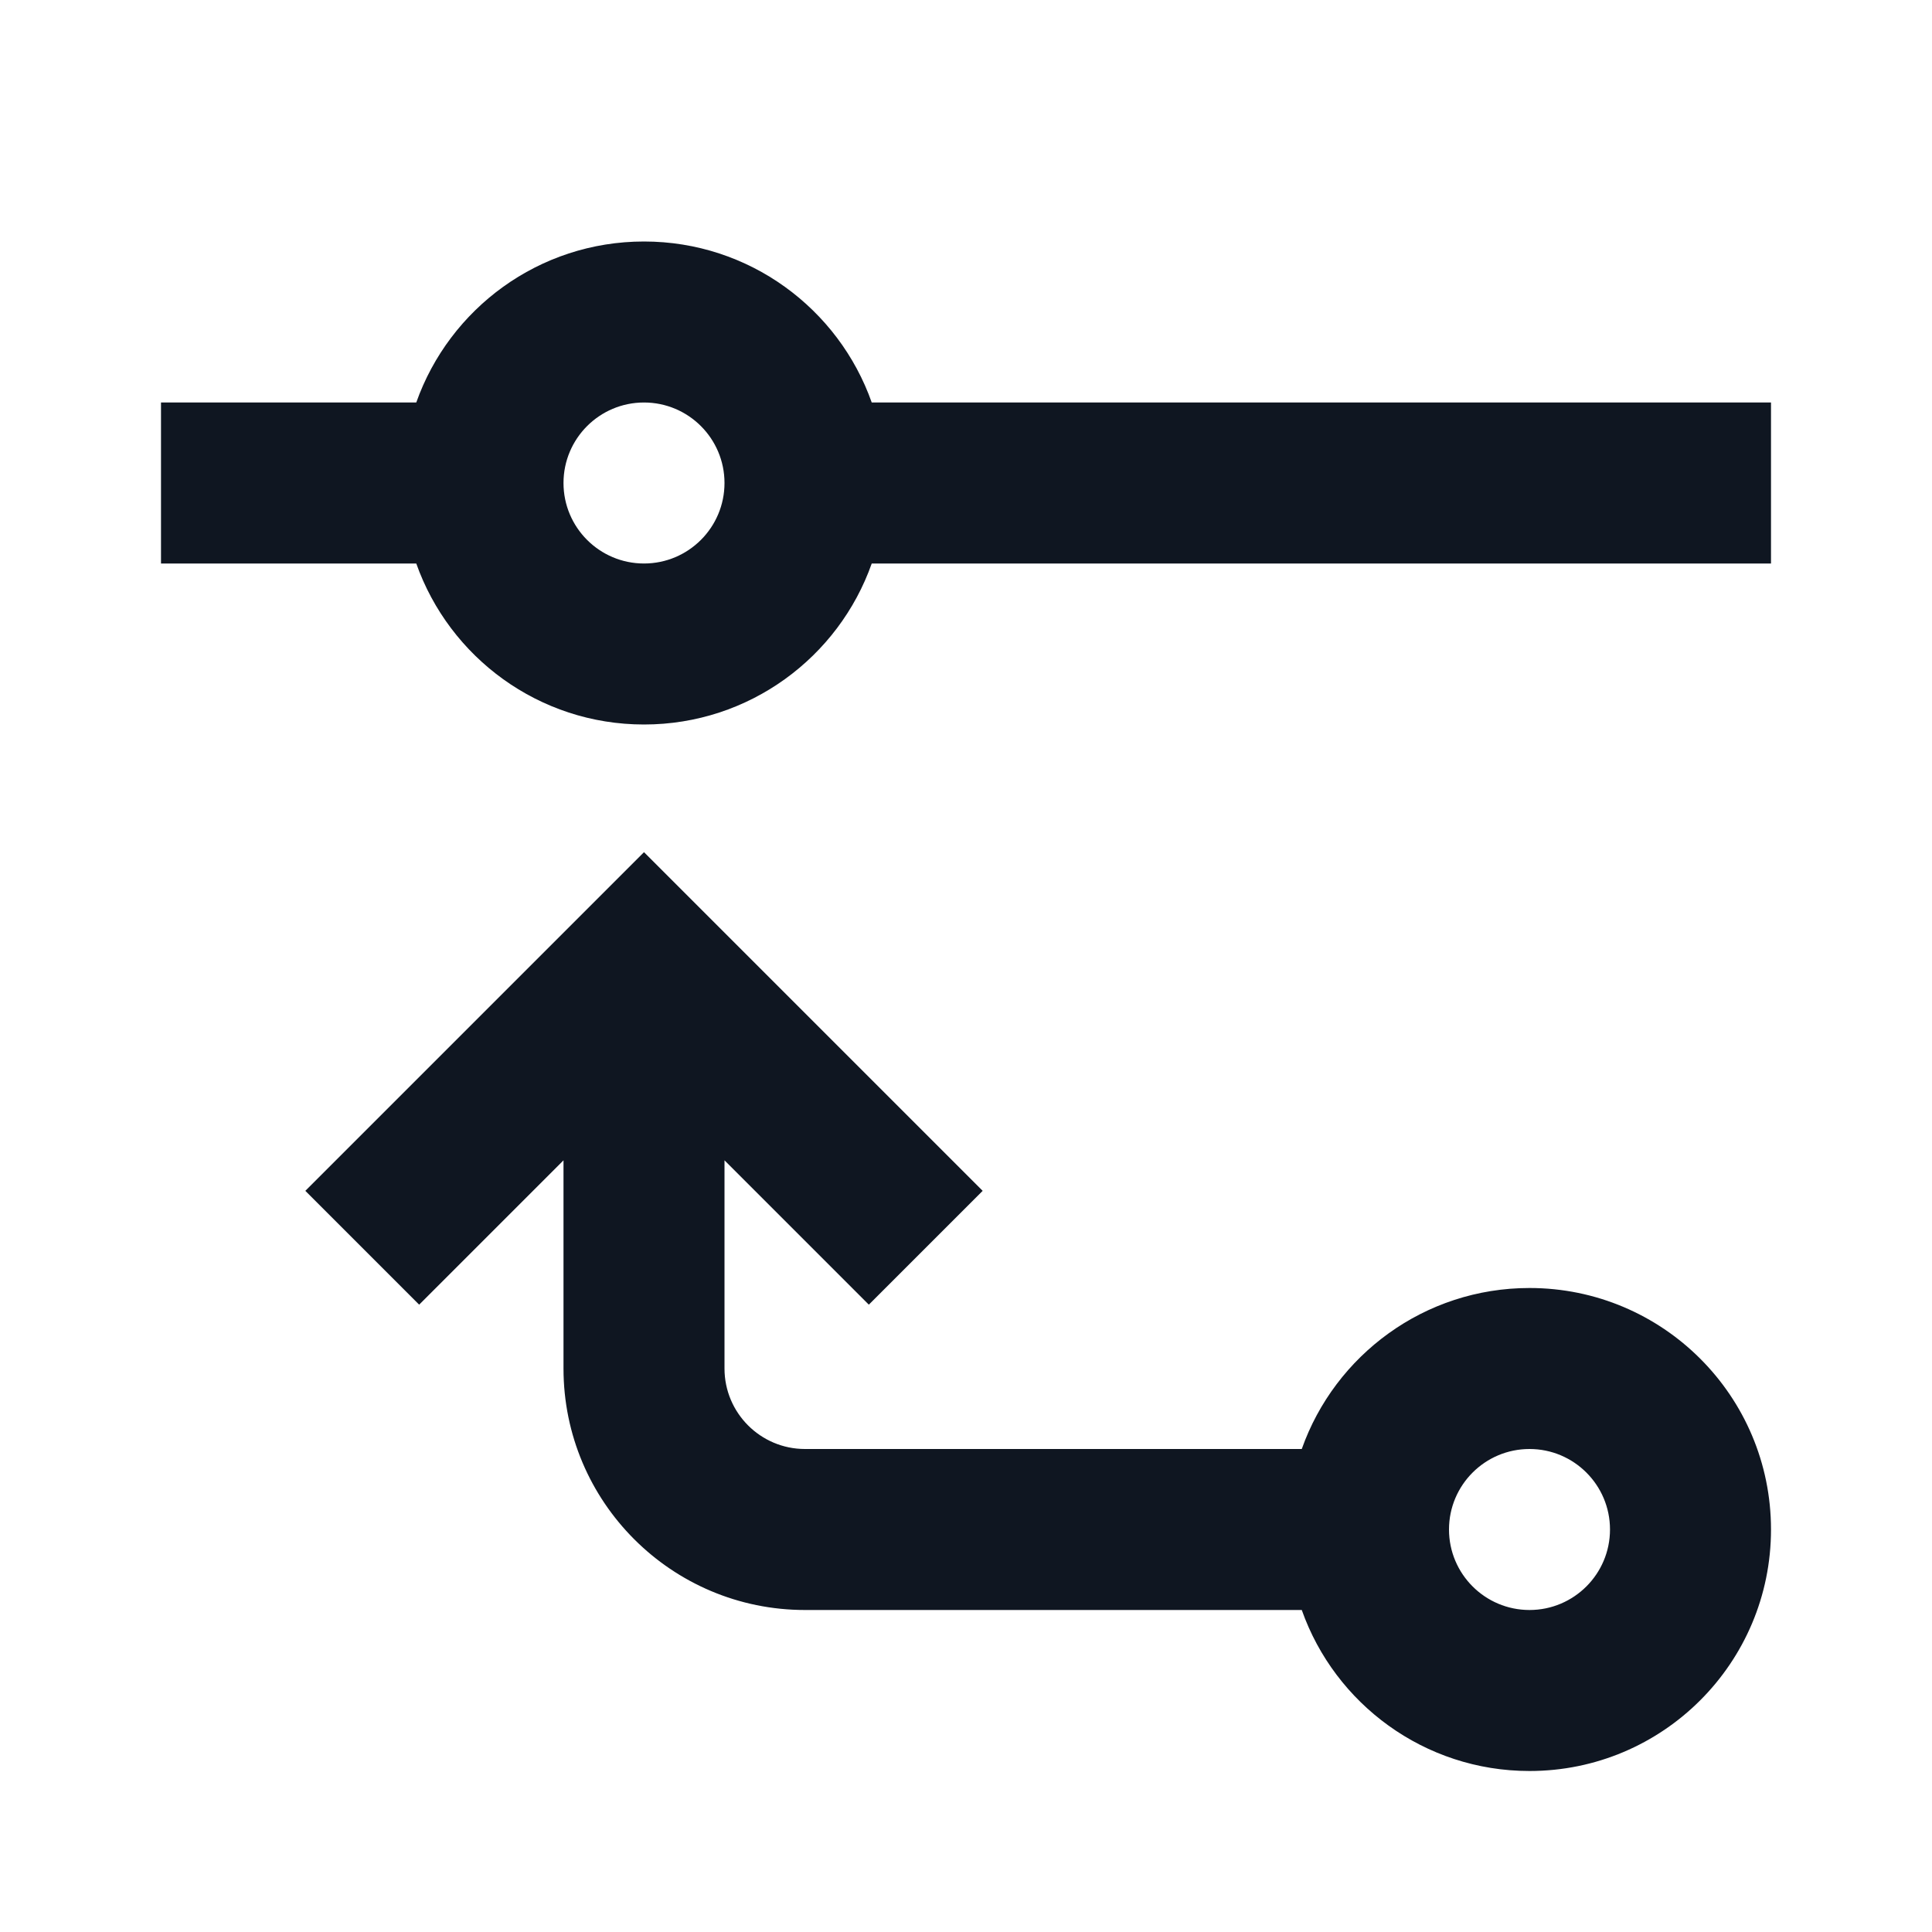 <svg width="24" height="24" viewBox="0 0 24 24" fill="none" xmlns="http://www.w3.org/2000/svg">
<path fill-rule="evenodd" clip-rule="evenodd" d="M10.829 5C10.418 3.835 9.306 3 8 3C6.694 3 5.583 3.835 5.171 5L2 5V7L5.171 7C5.583 8.165 6.694 9 8 9C9.306 9 10.418 8.165 10.829 7L22 7V5L10.829 5ZM9 6C9 5.448 8.552 5 8 5C7.448 5 7 5.448 7 6C7 6.552 7.448 7 8 7C8.552 7 9 6.552 9 6Z" fill="#0F1621"/>
<path fill-rule="evenodd" clip-rule="evenodd" d="M19 16C17.694 16 16.583 16.835 16.171 18L10 18C9.448 18 9 17.552 9 17L9 14.414L10.793 16.207L12.207 14.793L8 10.586L3.793 14.793L5.207 16.207L7 14.414L7 17C7 18.657 8.343 20 10 20L16.171 20C16.582 21.165 17.694 22 19 22C20.657 22 22 20.657 22 19C22 17.343 20.657 16 19 16ZM19 18C19.552 18 20 18.448 20 19C20 19.552 19.552 20 19 20C18.448 20 18 19.552 18 19C18 18.448 18.448 18 19 18Z" fill="#0F1621"/>
</svg>
